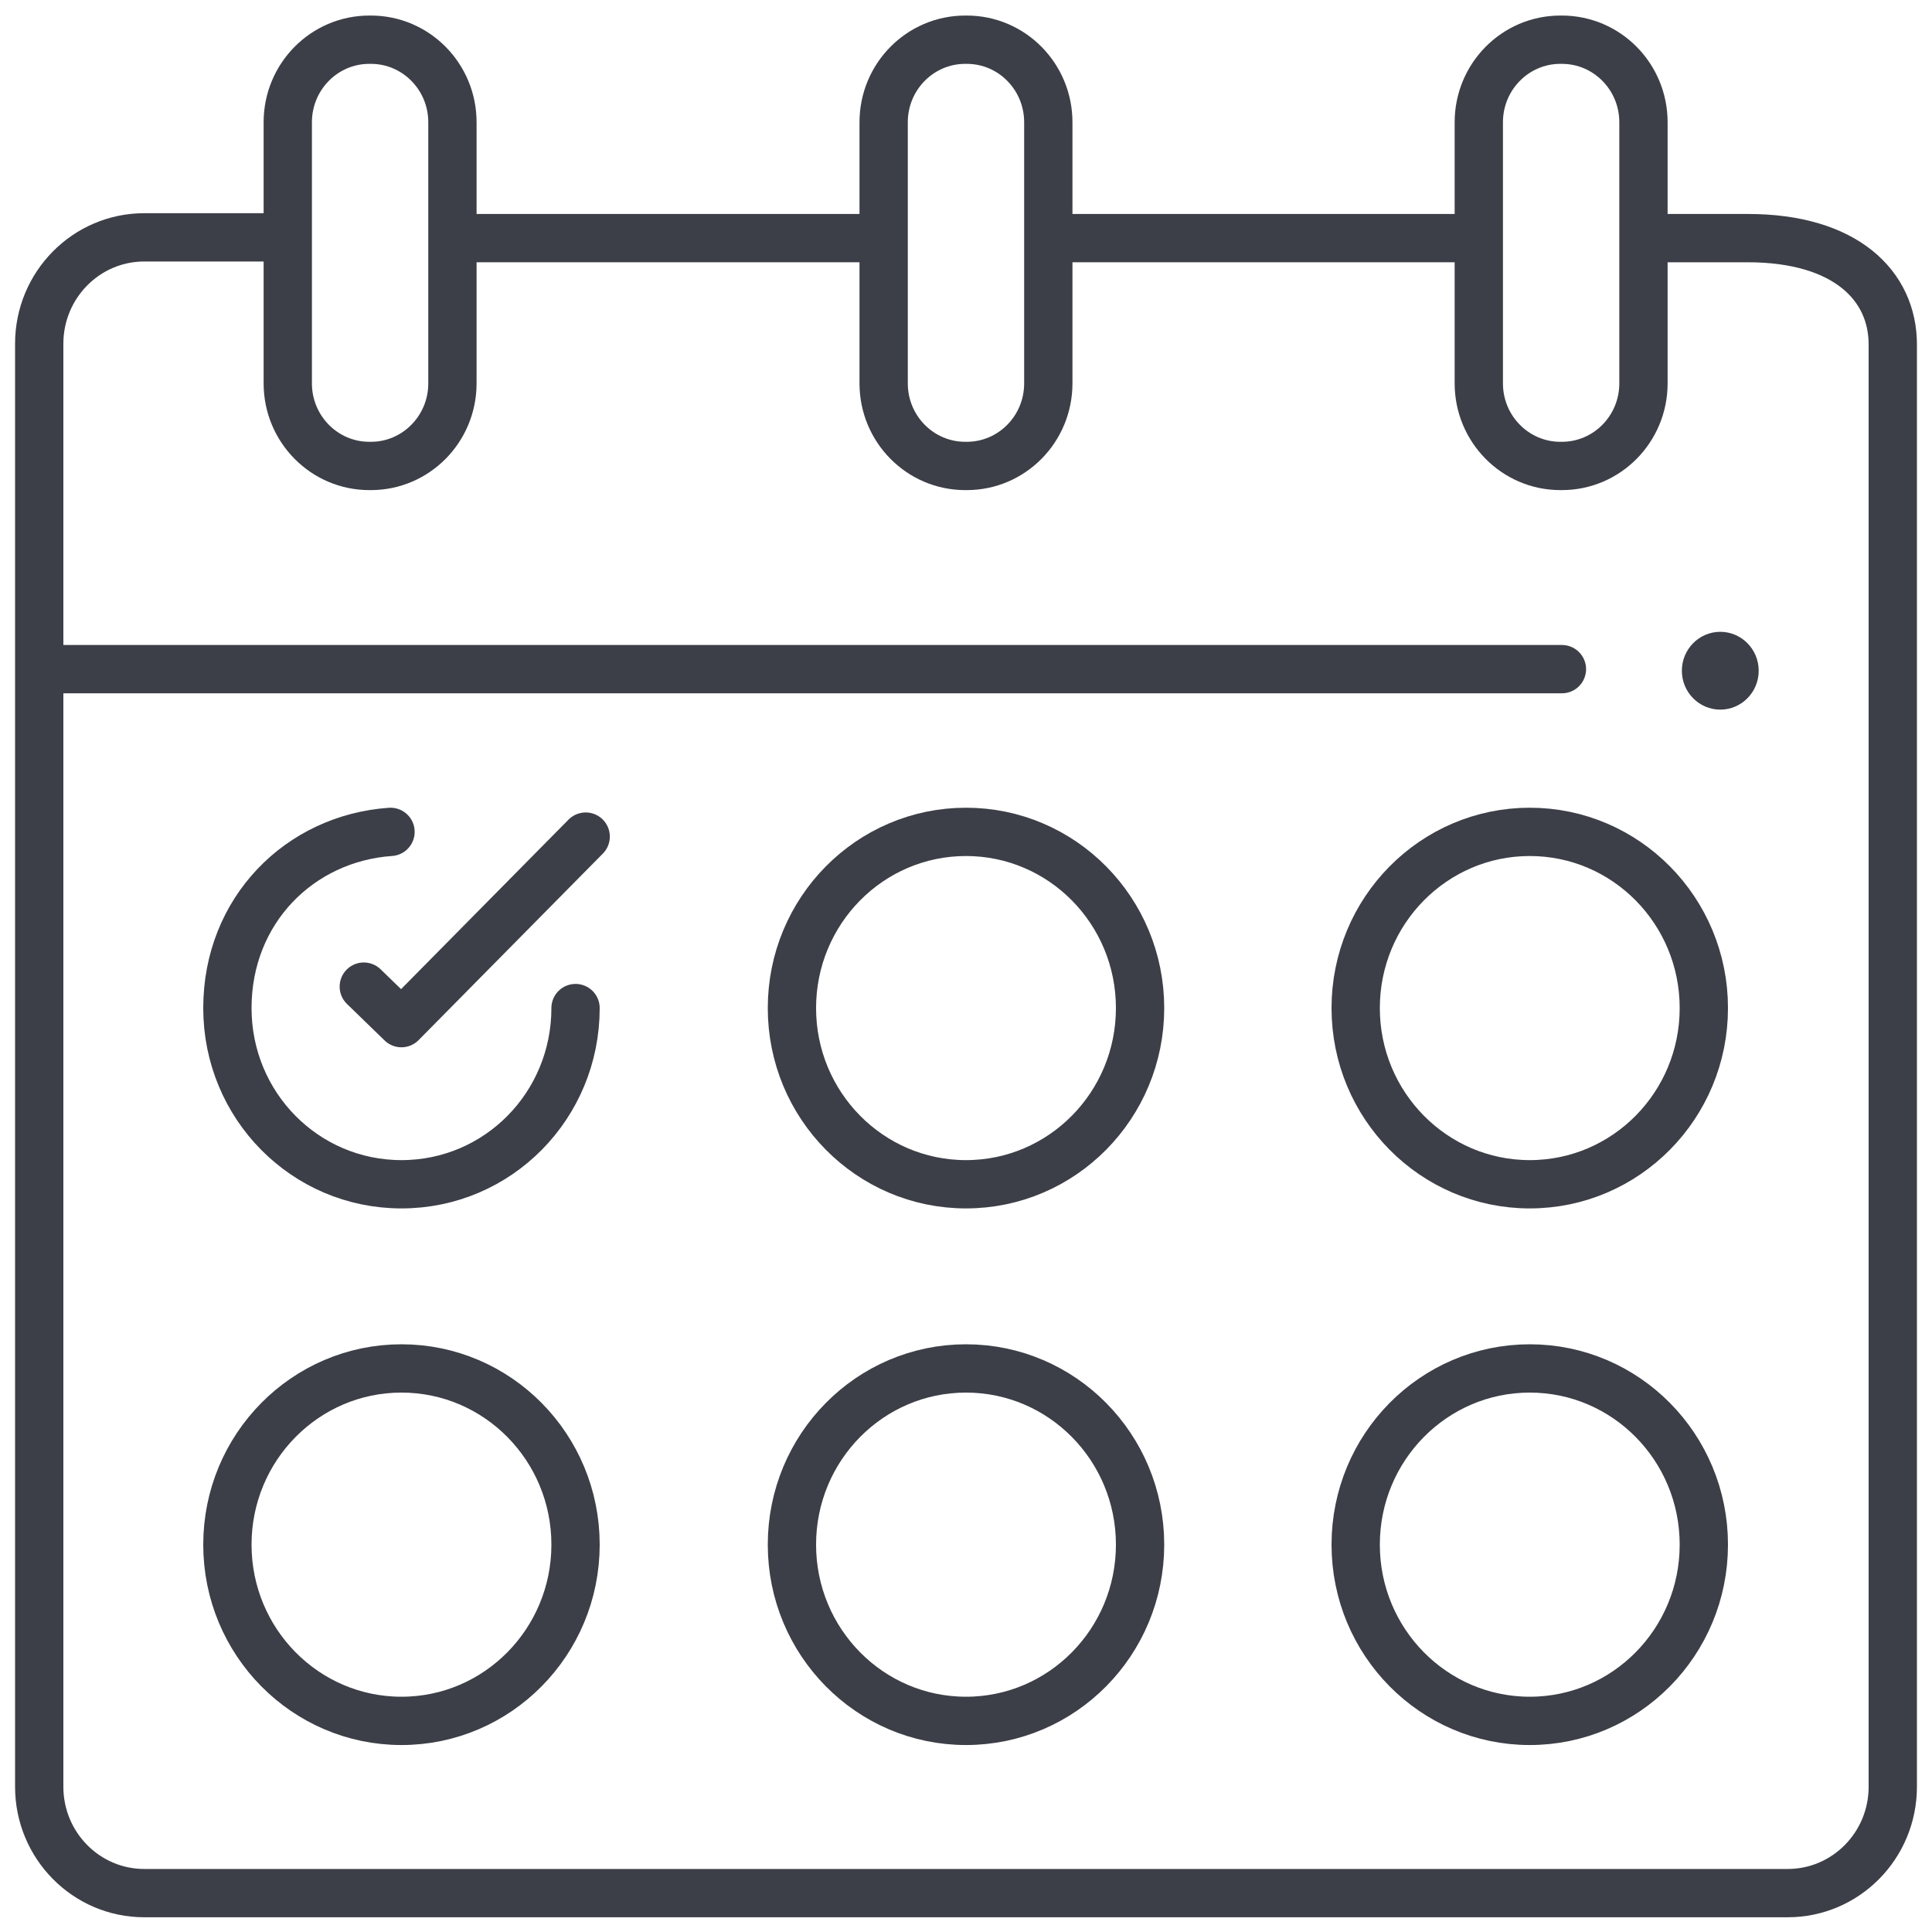 <svg width="40" height="40" viewBox="0 0 40 40" fill="none" xmlns="http://www.w3.org/2000/svg">
<g clip-path="url(#clip0_658_13)">
<path d="M33.847 4.93H36.185C38.214 4.93 39.188 5.916 39.188 7.132V36.993C39.188 38.209 38.214 39.195 37.013 39.195H2.987C1.786 39.195 0.812 38.209 0.812 36.993V7.116C0.812 5.9 1.786 4.914 2.987 4.914H5.958" stroke="#3C3F47" stroke-miterlimit="10"/>
<path d="M21.705 4.93H30.308" stroke="#3C3F47" stroke-miterlimit="10"/>
<path d="M9.545 4.93H18.295" stroke="#3C3F47" stroke-miterlimit="10"/>
<path d="M20.016 0.822H19.984C19.051 0.822 18.295 1.587 18.295 2.531V7.938C18.295 8.881 19.051 9.647 19.984 9.647H20.016C20.949 9.647 21.704 8.881 21.704 7.938V2.531C21.704 1.587 20.949 0.822 20.016 0.822Z" stroke="#3C3F47" stroke-miterlimit="10"/>
<path d="M7.679 0.822H7.646C6.714 0.822 5.958 1.587 5.958 2.531V7.938C5.958 8.881 6.714 9.647 7.646 9.647H7.679C8.611 9.647 9.367 8.881 9.367 7.938V2.531C9.367 1.587 8.611 0.822 7.679 0.822Z" stroke="#3C3F47" stroke-miterlimit="10"/>
<path d="M32.337 0.822H32.305C31.373 0.822 30.617 1.587 30.617 2.531V7.938C30.617 8.881 31.373 9.647 32.305 9.647H32.337C33.27 9.647 34.026 8.881 34.026 7.938V2.531C34.026 1.587 33.27 0.822 32.337 0.822Z" stroke="#3C3F47" stroke-miterlimit="10"/>
<path d="M8.312 35.629C10.302 35.629 11.916 33.995 11.916 31.98C11.916 29.965 10.302 28.332 8.312 28.332C6.322 28.332 4.708 29.965 4.708 31.98C4.708 33.995 6.322 35.629 8.312 35.629Z" stroke="#3C3F47" stroke-miterlimit="10"/>
<path d="M20 35.629C21.99 35.629 23.604 33.995 23.604 31.98C23.604 29.965 21.99 28.332 20 28.332C18.009 28.332 16.396 29.965 16.396 31.98C16.396 33.995 18.009 35.629 20 35.629Z" stroke="#3C3F47" stroke-miterlimit="10"/>
<path d="M31.672 35.629C33.663 35.629 35.276 33.995 35.276 31.98C35.276 29.965 33.663 28.332 31.672 28.332C29.682 28.332 28.068 29.965 28.068 31.98C28.068 33.995 29.682 35.629 31.672 35.629Z" stroke="#3C3F47" stroke-miterlimit="10"/>
<path d="M11.916 20.871C11.916 22.892 10.309 24.519 8.312 24.519C6.315 24.519 4.708 22.892 4.708 20.871C4.708 18.85 6.202 17.354 8.085 17.223" stroke="#3C3F47" stroke-linecap="round" stroke-linejoin="round"/>
<path d="M20 24.519C21.99 24.519 23.604 22.886 23.604 20.871C23.604 18.856 21.99 17.223 20 17.223C18.009 17.223 16.396 18.856 16.396 20.871C16.396 22.886 18.009 24.519 20 24.519Z" stroke="#3C3F47" stroke-miterlimit="10"/>
<path d="M31.672 24.519C33.663 24.519 35.276 22.886 35.276 20.871C35.276 18.856 33.663 17.223 31.672 17.223C29.682 17.223 28.068 18.856 28.068 20.871C28.068 22.886 29.682 24.519 31.672 24.519Z" stroke="#3C3F47" stroke-miterlimit="10"/>
<path d="M7.532 20.427L8.311 21.183L12.126 17.321" stroke="#3C3F47" stroke-linecap="round" stroke-linejoin="round"/>
<path d="M1.088 13.854H32.338" stroke="#3C3F47" stroke-linecap="round" stroke-linejoin="round"/>
<path d="M35.617 14.692C36.056 14.692 36.412 14.331 36.412 13.887C36.412 13.442 36.056 13.081 35.617 13.081C35.177 13.081 34.821 13.442 34.821 13.887C34.821 14.331 35.177 14.692 35.617 14.692Z" fill="#3C3F47"/>
</g>
<defs>
<clipPath id="clip0_658_13">
<rect width="40" height="40" fill="white"/>
</clipPath>
</defs>
</svg>

